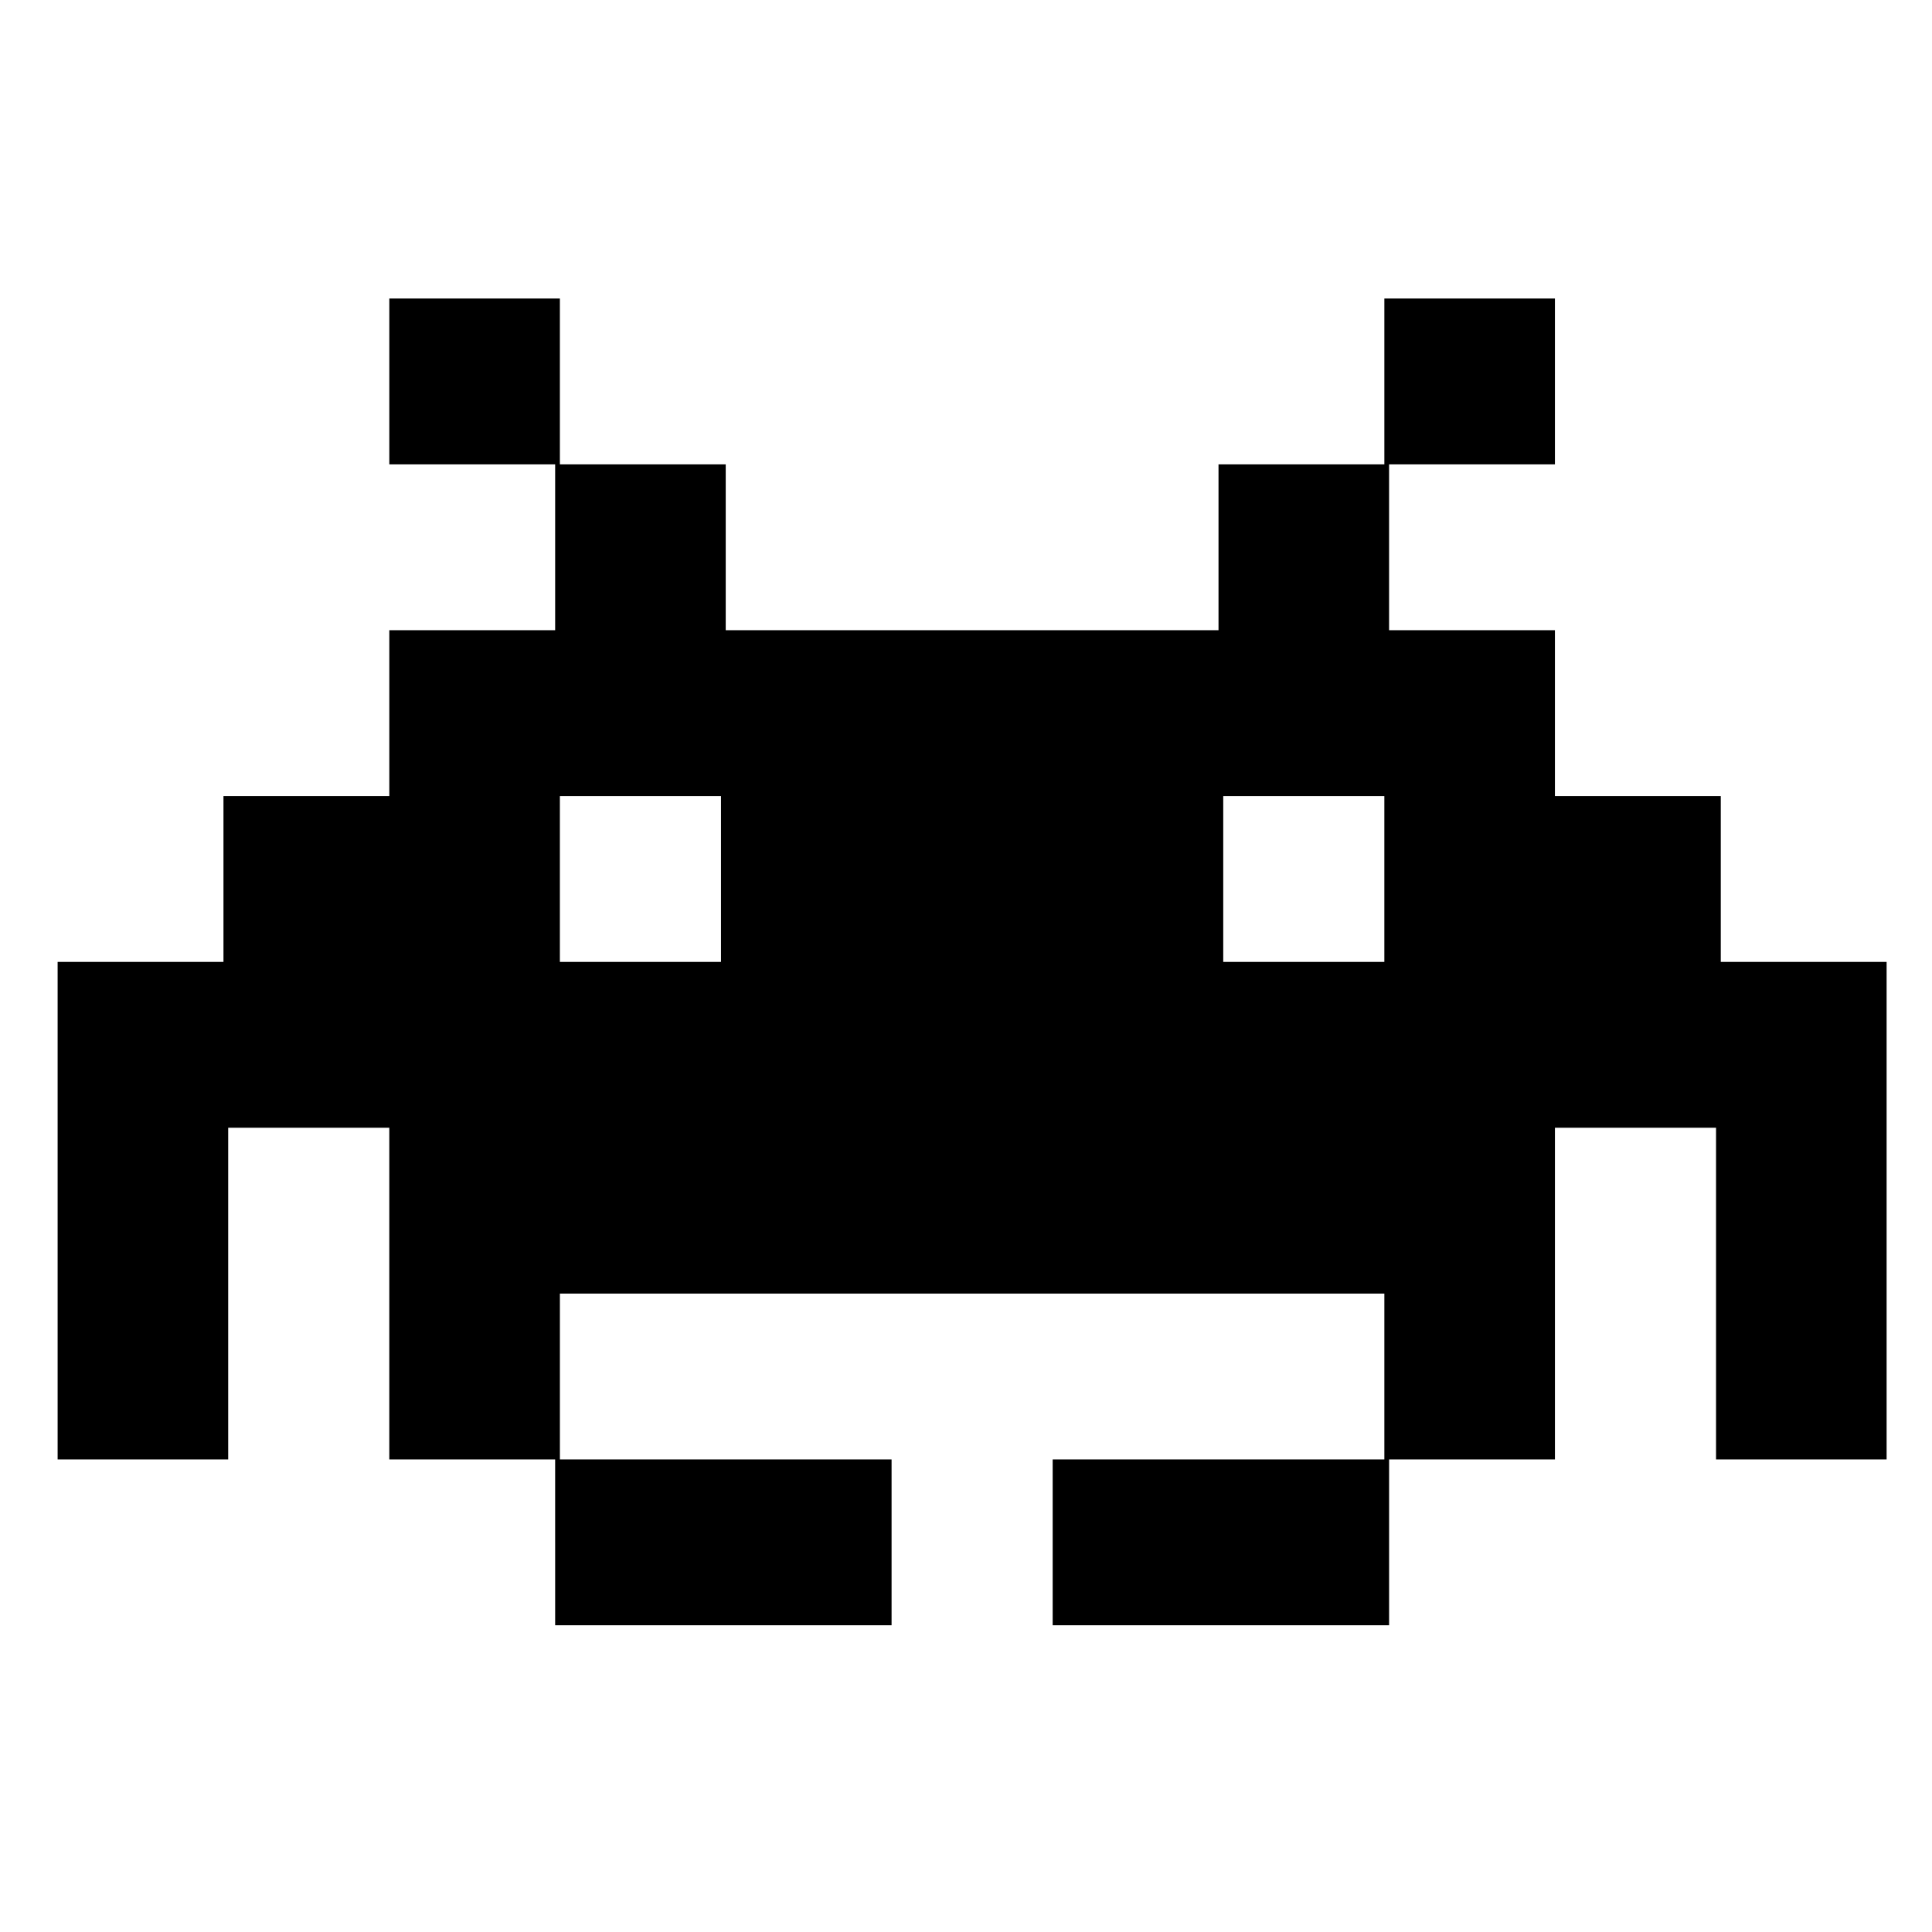 <?xml version="1.0" encoding="UTF-8" standalone="no"?>
<svg
   xmlns="http://www.w3.org/2000/svg"
   viewBox="0 0 512 512">
  <path
     stroke-width="0"
     stroke="#fff"
     fill="transparent"
     d="M0 0h512v512H0z"/>
  <path
     fill="#000000"
     d="m 147.119,408.737 0,-21.975 -21.975,0 -21.975,0 0,-43.949 0,-43.949 -21.347,0 -21.347,0 0,43.949 0,43.949 -22.602,0 -22.602,0 0,-65.924 0,-65.924 21.975,0 21.975,0 0,-21.975 0,-21.975 21.975,0 21.975,0 0,-21.975 0,-21.975 21.975,0 21.975,0 0,-21.975 0,-21.975 -21.975,0 -21.975,0 0,-21.975 0,-21.975 22.602,0 22.602,0 0,21.975 0,21.975 21.975,0 21.975,0 0,21.975 0,21.975 65.296,0 65.296,0 0,-21.975 0,-21.975 21.975,0 21.975,0 0,-21.975 0,-21.975 22.602,0 22.602,0 0,21.975 0,21.975 -21.975,0 -21.975,0 0,21.975 0,21.975 21.975,0 21.975,0 0,21.975 0,21.975 21.975,0 21.975,0 0,21.975 0,21.975 21.975,0 21.975,0 0,65.924 0,65.924 -22.602,0 -22.602,0 0,-43.949 0,-43.949 -21.347,0 -21.347,0 0,43.949 0,43.949 -21.975,0 -21.975,0 0,21.975 0,21.975 -44.577,0 -44.577,0 0,-21.975 0,-21.975 43.949,0 43.949,0 0,-21.975 0,-21.975 -109.245,0 -109.245,0 0,21.975 0,21.975 43.949,0 43.949,0 0,21.975 0,21.975 -44.577,0 -44.577,0 0,-21.975 z m 43.949,-175.797 0,-21.975 -21.347,0 -21.347,0 0,21.975 0,21.975 21.347,0 21.347,0 0,-21.975 z m 175.797,0 0,-21.975 -21.347,0 -21.347,0 0,21.975 0,21.975 21.347,0 21.347,0 0,-21.975 z" />
</svg>
